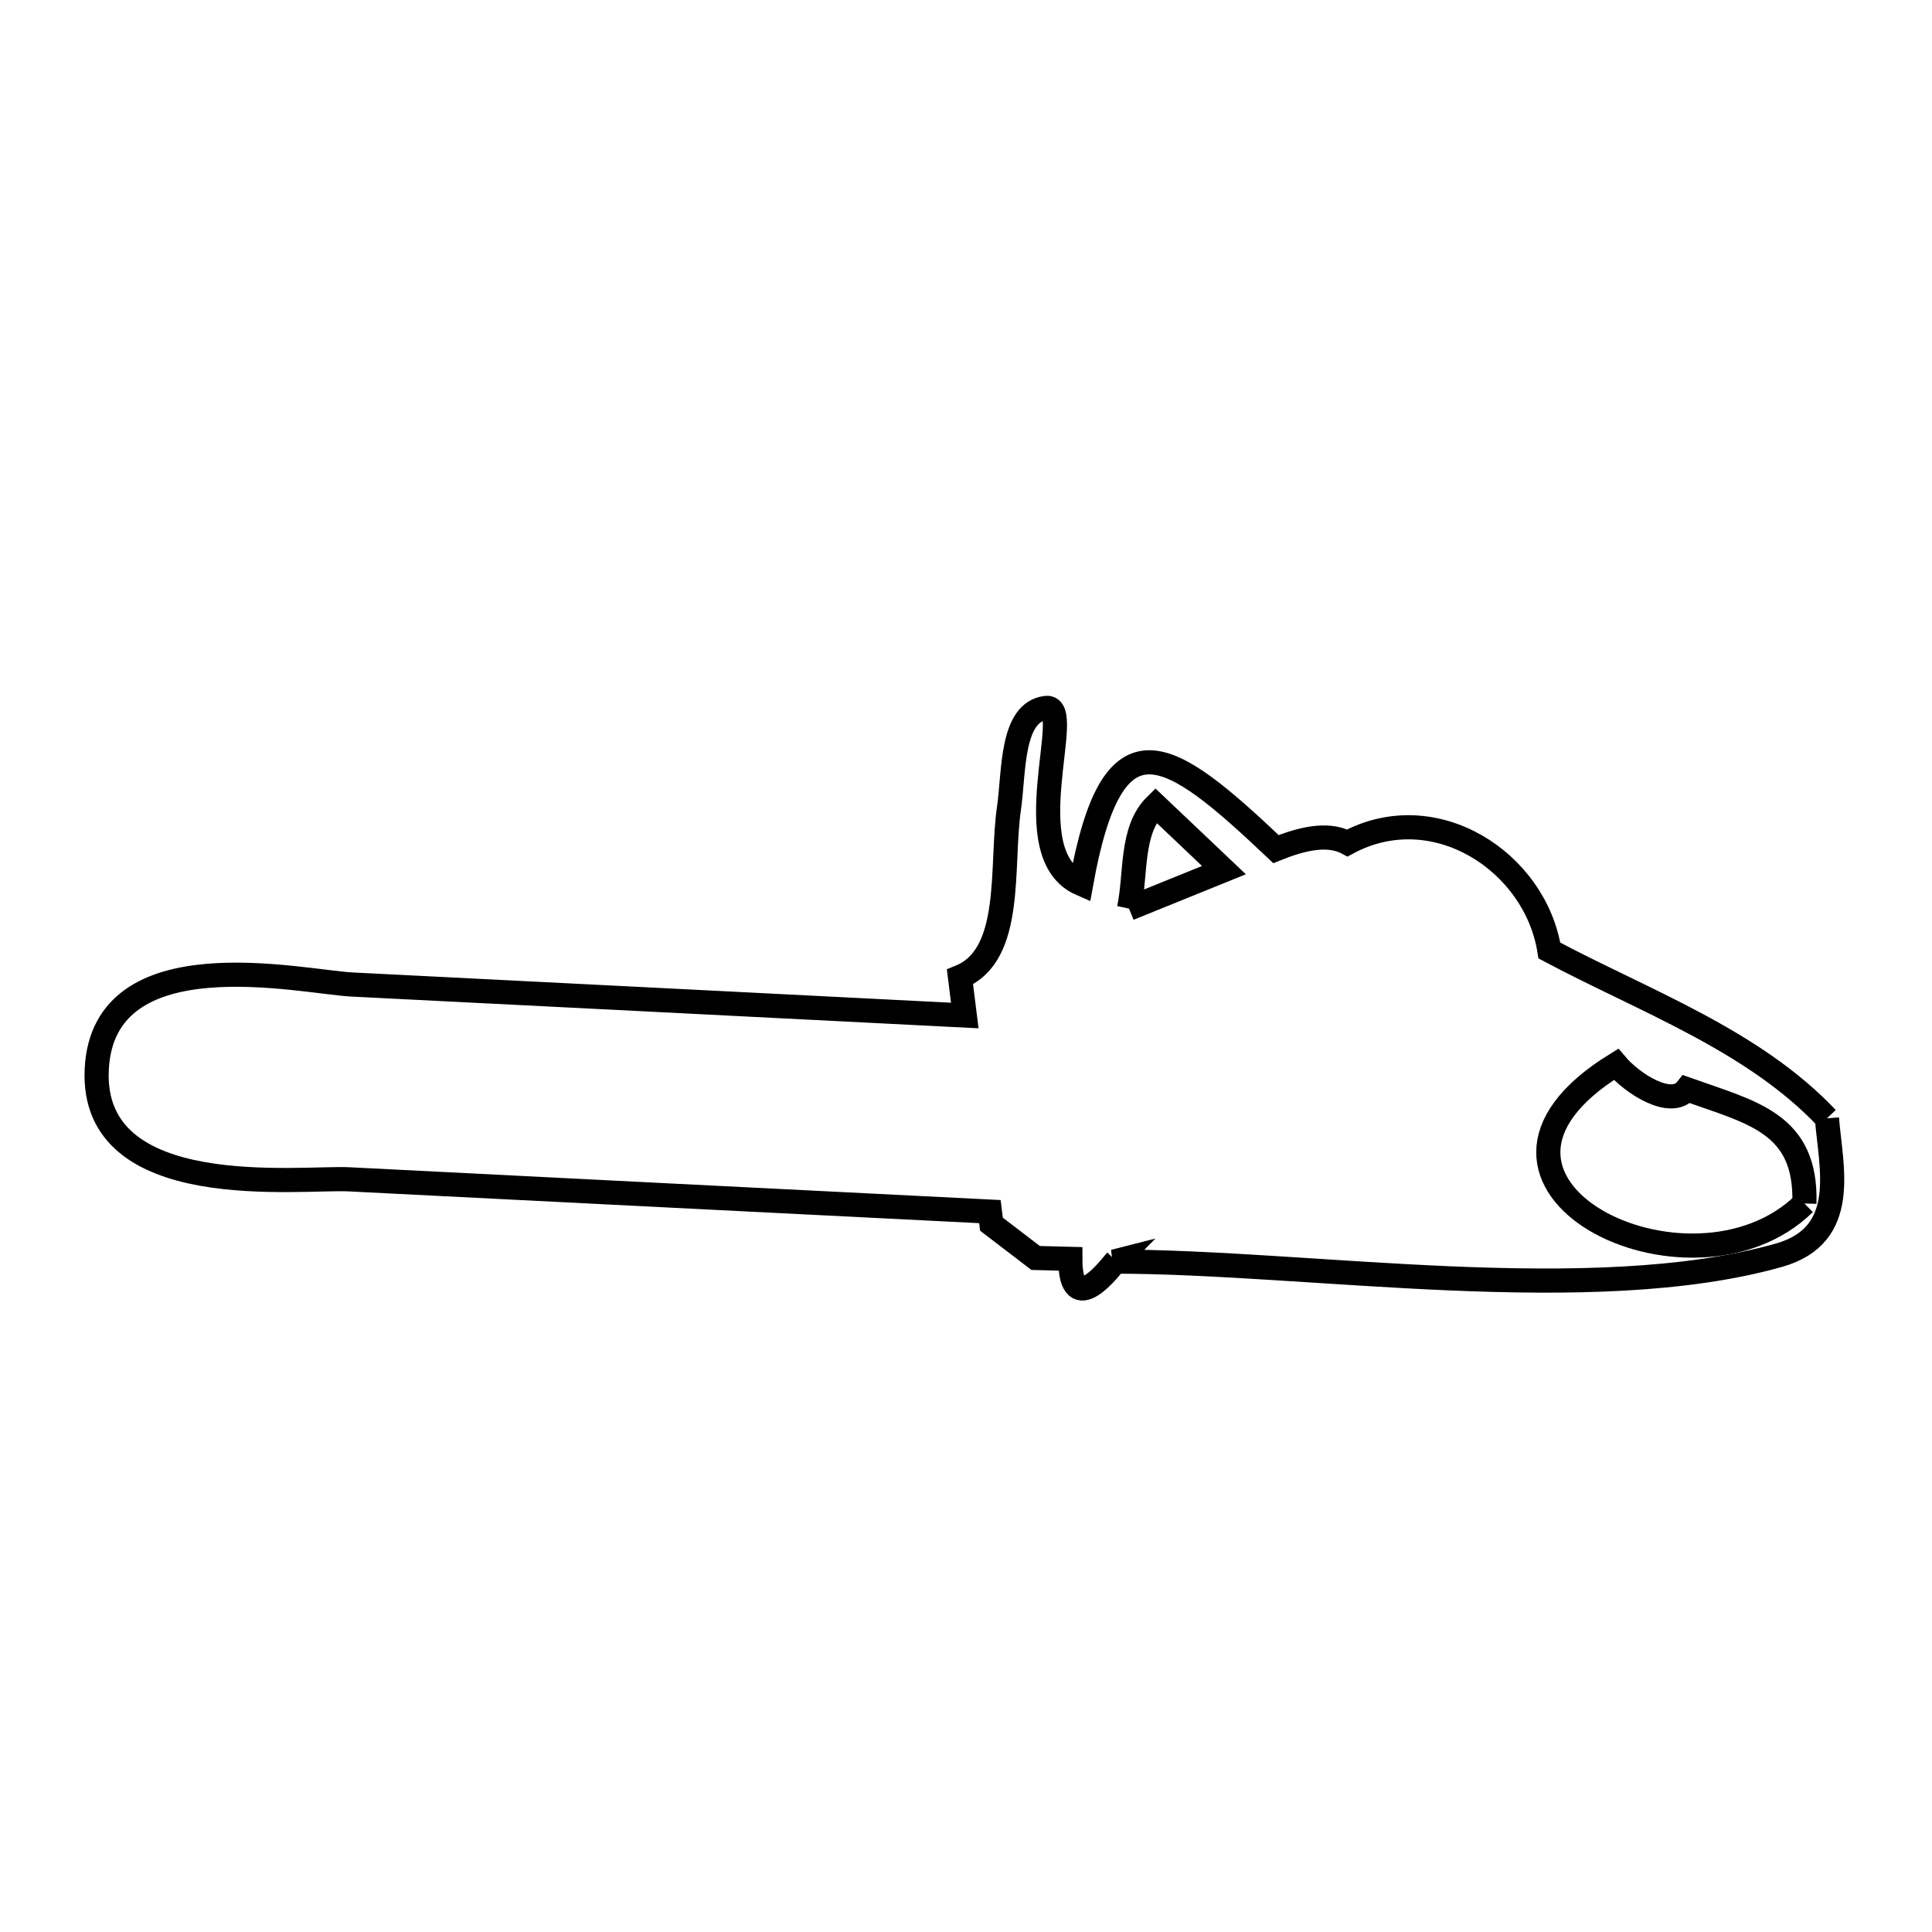 <svg xmlns="http://www.w3.org/2000/svg" viewBox="0.0 0.0 24.0 24.0" height="200px" width="200px"><path fill="none" stroke="black" stroke-width=".3" stroke-opacity="1.0"  filling="0" d="M14.025 11.287 L14.025 11.287 C14.117 10.855 14.041 10.314 14.356 10.004 L14.356 10.004 C14.639 10.272 14.921 10.541 15.204 10.809 L15.204 10.809 C14.811 10.968 14.418 11.127 14.025 11.287 L14.025 11.287"></path>
<path fill="none" stroke="black" stroke-width=".3" stroke-opacity="1.0"  filling="0" d="M22.695 13.892 L22.695 13.892 C22.742 14.499 22.982 15.343 22.098 15.593 C20.932 15.922 19.476 15.942 18.007 15.88 C16.538 15.817 15.056 15.672 13.838 15.672 L13.838 15.672 C13.846 15.67 13.854 15.667 13.862 15.665 L13.862 15.665 C13.816 15.711 13.296 16.426 13.296 15.638 L13.296 15.638 C13.152 15.634 13.009 15.631 12.865 15.627 L12.865 15.627 C12.682 15.487 12.499 15.347 12.316 15.207 L12.316 15.207 C12.309 15.155 12.302 15.103 12.296 15.051 L12.296 15.051 C10.969 14.985 9.643 14.918 8.317 14.851 C6.99 14.784 5.664 14.717 4.338 14.65 C3.731 14.619 1.117 14.957 1.202 13.28 C1.285 11.624 3.747 12.198 4.373 12.23 C5.642 12.294 6.911 12.358 8.179 12.422 C9.448 12.486 10.717 12.55 11.985 12.615 L11.985 12.615 C11.965 12.455 11.945 12.296 11.925 12.136 L11.925 12.136 C12.599 11.863 12.428 10.76 12.534 10.04 C12.598 9.602 12.556 8.841 12.997 8.794 C13.37 8.754 12.586 10.614 13.43 10.98 L13.43 10.98 C13.824 8.796 14.511 9.281 15.851 10.548 L15.851 10.548 C16.126 10.437 16.476 10.331 16.738 10.471 L16.738 10.471 C17.819 9.888 19.071 10.7 19.247 11.808 L19.247 11.808 C20.415 12.43 21.78 12.921 22.695 13.892 L22.695 13.892"></path>
<path fill="none" stroke="black" stroke-width=".3" stroke-opacity="1.0"  filling="0" d="M22.415 14.95 L22.415 14.95 C21.002 16.335 17.685 14.695 20.075 13.222 L20.075 13.222 C20.275 13.46 20.763 13.776 20.953 13.531 L20.953 13.531 C21.768 13.822 22.444 13.951 22.415 14.95 L22.415 14.95"></path></svg>